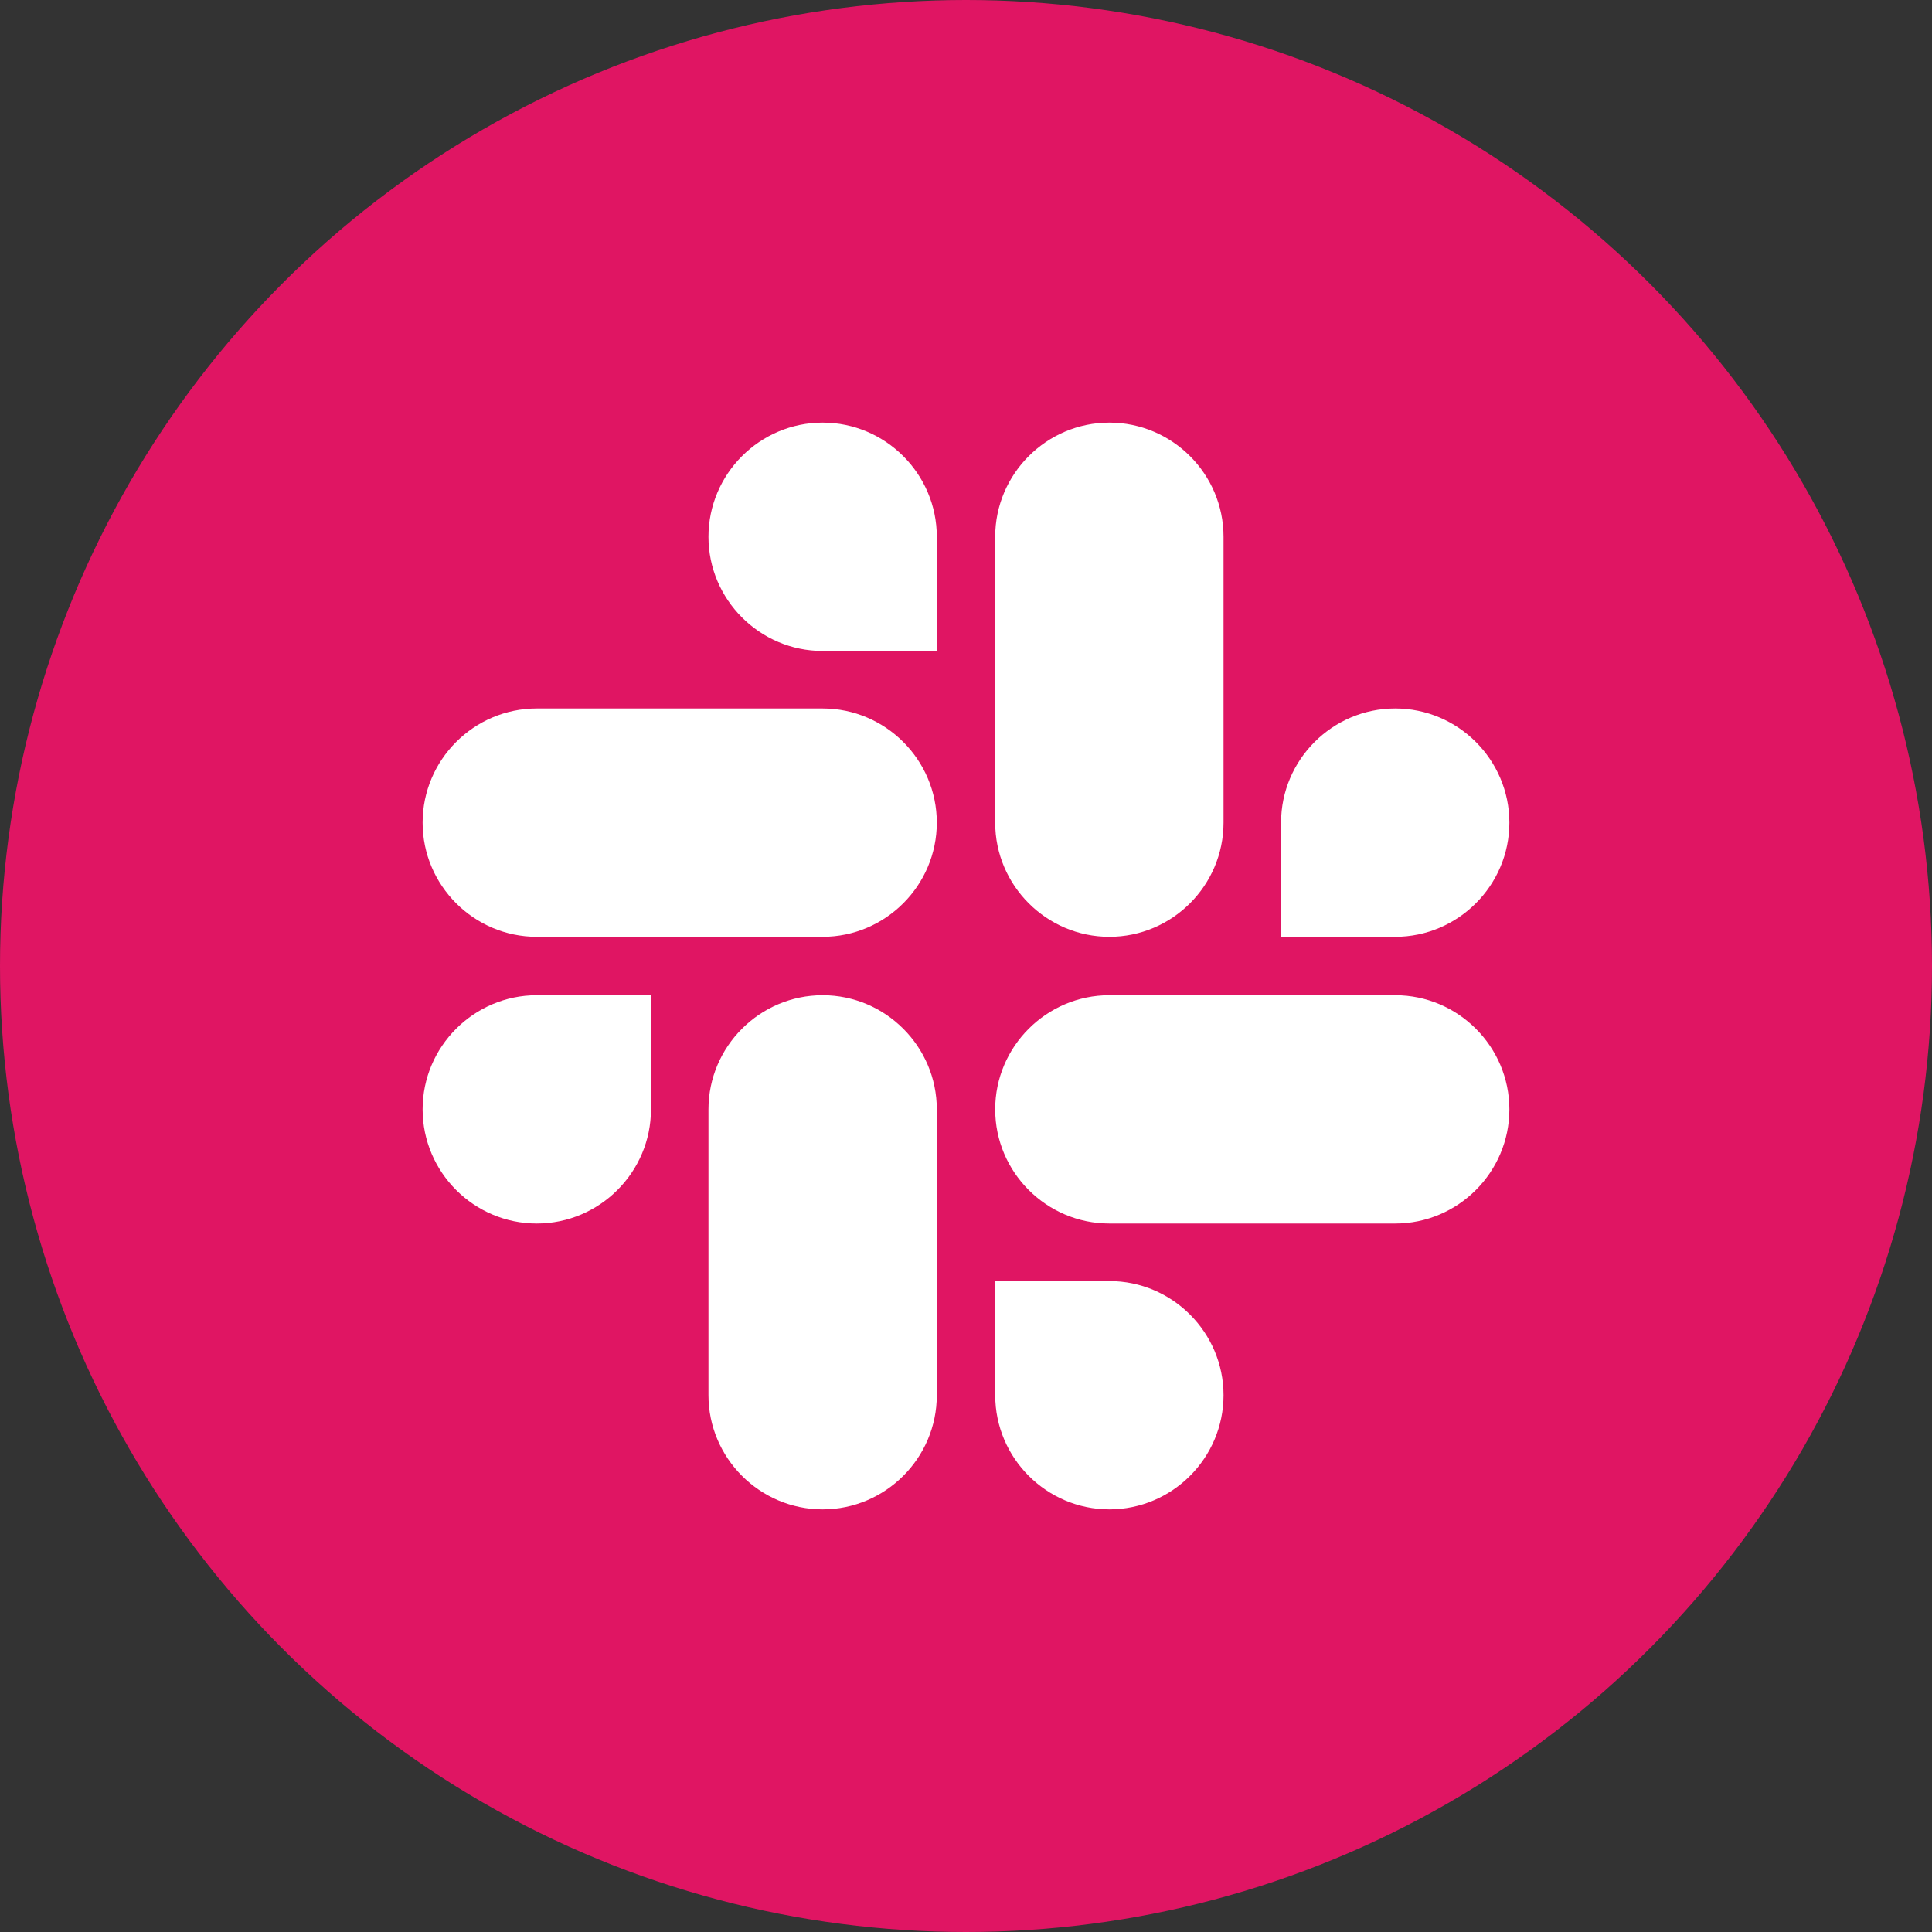 <svg width="64" height="64" viewBox="0 0 64 64" fill="none" xmlns="http://www.w3.org/2000/svg">
<rect x="0" y="0" width="64" height="64" fill="#333333" stroke="none"/>
<circle cx="32" cy="32" r="32" fill="#E01563"/>
<path d="M21.564 36.749C21.564 38.831 19.863 40.531 17.782 40.531C15.7 40.531 14 38.831 14 36.749C14 34.668 15.7 32.968 17.782 32.968H21.564V36.749Z" fill="white"/>
<path d="M23.469 36.749C23.469 34.668 25.169 32.968 27.251 32.968C29.332 32.968 31.033 34.668 31.033 36.749V46.218C31.033 48.3 29.332 50 27.251 50C25.169 50 23.469 48.3 23.469 46.218V36.749Z" fill="white"/>
<path d="M27.251 21.564C25.169 21.564 23.469 19.863 23.469 17.782C23.469 15.7 25.169 14 27.251 14C29.332 14 31.033 15.7 31.033 17.782V21.564H27.251Z" fill="white"/>
<path d="M27.251 23.469C29.332 23.469 31.033 25.169 31.033 27.251C31.033 29.332 29.332 31.033 27.251 31.033H17.782C15.7 31.033 14 29.332 14 27.251C14 25.169 15.7 23.469 17.782 23.469H27.251Z" fill="white"/>
<path d="M42.437 27.251C42.437 25.169 44.137 23.469 46.218 23.469C48.3 23.469 50 25.169 50 27.251C50 29.332 48.3 31.033 46.218 31.033H42.437V27.251Z" fill="white"/>
<path d="M40.531 27.251C40.531 29.332 38.831 31.033 36.749 31.033C34.668 31.033 32.967 29.332 32.967 27.251V17.782C32.967 15.7 34.668 14 36.749 14C38.831 14 40.531 15.7 40.531 17.782V27.251Z" fill="white"/>
<path d="M36.749 42.437C38.831 42.437 40.531 44.137 40.531 46.218C40.531 48.3 38.831 50 36.749 50C34.668 50 32.968 48.3 32.968 46.218V42.437H36.749Z" fill="white"/>
<path d="M36.749 40.531C34.668 40.531 32.967 38.831 32.967 36.749C32.967 34.668 34.668 32.968 36.749 32.968H46.218C48.3 32.968 50 34.668 50 36.749C50 38.831 48.3 40.531 46.218 40.531H36.749Z" fill="white"/>
</svg>
